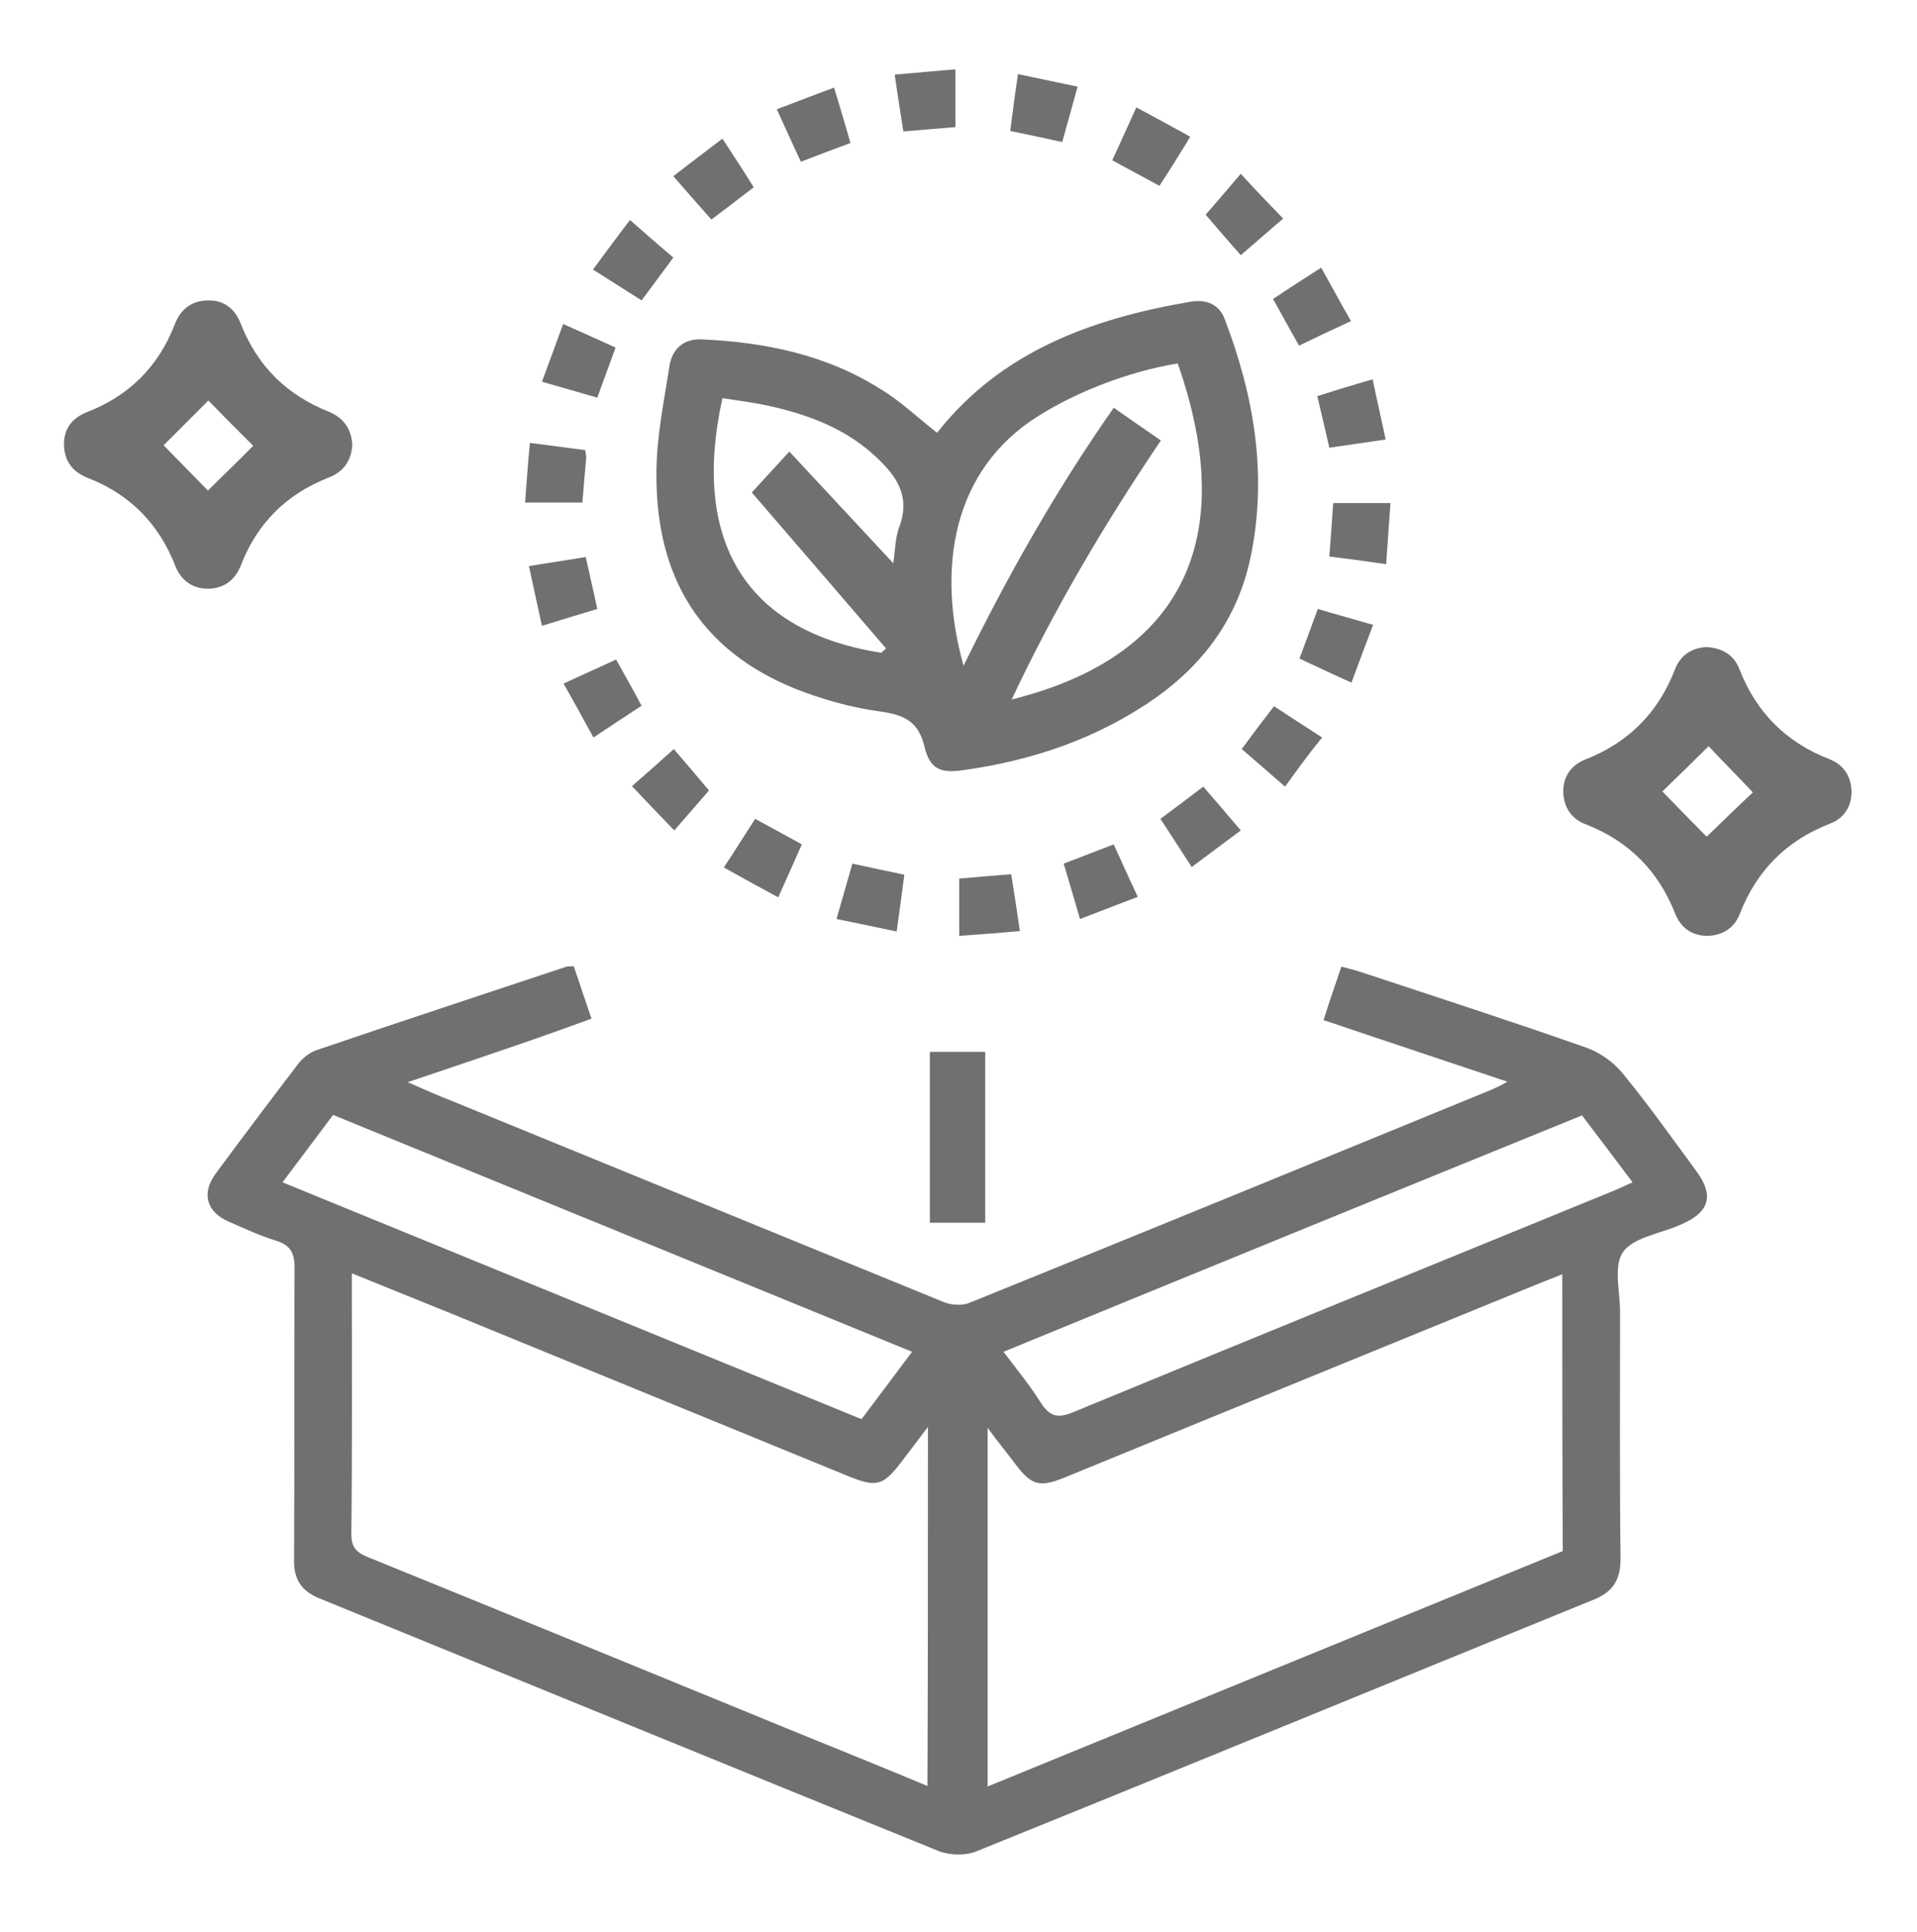 <?xml version="1.0" encoding="utf-8"?>
<!-- Generator: Adobe Illustrator 27.0.0, SVG Export Plug-In . SVG Version: 6.00 Build 0)  -->
<svg version="1.1" id="Layer_1" xmlns="http://www.w3.org/2000/svg" xmlns:xlink="http://www.w3.org/1999/xlink" x="0px" y="0px"
	 viewBox="0 0 398.3 401.4" style="enable-background:new 0 0 398.3 401.4;" xml:space="preserve">
<style type="text/css">
	.st0{fill:#707070;}
</style>
<g>
	<path class="st0" d="M84.7,224.8c3.5,1.5,6.3,2.8,9.2,3.9c34,13.9,68,27.8,102,41.7c1.6,0.7,4,0.9,5.6,0.2
		c36.1-14.6,72.2-29.4,108.3-44.2c0.9-0.4,1.8-0.8,3.4-1.7c-13.1-4.4-25.5-8.5-38.2-12.8c1.2-3.8,2.4-7.3,3.7-11.1
		c1.5,0.4,2.8,0.7,4,1.1c15.7,5.2,31.5,10.3,47.1,15.8c2.7,1,5.5,3,7.3,5.2c5.4,6.6,10.3,13.5,15.3,20.3c3.8,5.1,2.8,8.6-3,11.1
		c-0.2,0.1-0.5,0.2-0.7,0.3c-4,1.7-9.4,2.5-11.5,5.5c-2,2.9-0.6,8.2-0.6,12.4c0,17.1-0.1,34.2,0.1,51.3c0,4.4-1.6,6.9-5.6,8.5
		c-42.8,17.4-85.5,35-128.3,52.3c-2.2,0.9-5.5,0.8-7.8-0.1c-42.9-17.4-85.8-35-128.7-52.5c-3.6-1.5-5.2-3.8-5.2-7.7
		c0.1-20.3,0-40.7,0.1-61c0-3.2-1-4.7-3.9-5.6c-3.3-1-6.5-2.5-9.7-3.9c-4.7-2-5.8-5.9-2.8-10c5.7-7.7,11.5-15.4,17.3-23
		c0.9-1.1,2.2-2.1,3.5-2.6c17.3-5.9,34.7-11.6,52.1-17.4c0.3-0.1,0.7,0,1.5-0.1c1.2,3.4,2.3,6.9,3.7,10.9
		C110.4,216.2,98,220.3,84.7,224.8z M192.8,296.4c-2.3,3-3.9,5.2-5.6,7.4c-3.7,4.8-5.1,5.2-10.8,2.9c-27.4-11.2-54.9-22.5-82.3-33.7
		c-6.9-2.8-13.8-5.6-21-8.5c0,18.4,0.1,36.2-0.1,54.1c0,2.7,0.9,3.8,3.3,4.8c30.3,12.3,60.7,24.8,91,37.2
		c8.4,3.4,16.8,6.8,25.4,10.4C192.8,346.2,192.8,321.8,192.8,296.4z M324.6,264.7c-1.8,0.7-3.3,1.3-4.8,1.9
		c-33,13.5-65.9,26.9-98.8,40.4c-5,2-6.7,1.5-9.9-2.7c-1.8-2.4-3.7-4.7-5.9-7.7c0,25.3,0,49.7,0,74.5c40-16.4,79.7-32.6,119.5-48.9
		C324.6,303.1,324.6,284.2,324.6,264.7z M58.7,245.6c40.4,16.5,80.4,32.9,120.3,49.2c3.6-4.8,7-9.3,10.5-14
		c-40.3-16.5-80.2-32.8-120.3-49.2C65.7,236.3,62.3,240.8,58.7,245.6z M208.5,280.8c2.8,3.7,5.5,7,7.7,10.5c1.9,3,3.6,3.4,6.9,2
		c36.8-15.2,73.7-30.2,110.6-45.3c1.8-0.7,3.5-1.5,5.5-2.4c-3.6-4.8-7-9.3-10.5-13.9C288.6,248,248.7,264.3,208.5,280.8z"/>
	<path class="st0" d="M194.7,89.9C208,73,226.8,66.2,247.2,62.7c3.3-0.6,6.1,0.4,7.3,3.7c6.1,16,8.9,32.4,5.3,49.5
		c-2.6,12.3-9.5,21.8-19.6,29c-12.1,8.5-25.7,13.1-40.2,15.1c-4.7,0.7-6.8-0.4-7.9-4.8c-1.2-5.3-4.2-6.7-9.2-7.4
		c-6-0.8-12-2.5-17.6-4.7c-19.6-7.9-29.3-23.1-28.9-45.6c0.1-7.2,1.6-14.3,2.7-21.5c0.6-3.6,3-5.7,6.8-5.5
		c13.1,0.6,25.8,3.2,37,10.3C187.1,83.3,190.6,86.7,194.7,89.9z M200.2,138.3c9.2-18.8,19.3-36.6,31.2-53.6c3.4,2.4,6.5,4.5,9.8,6.8
		c-11.7,17.3-22.1,34.9-31,53.8c35.8-8.9,47.2-33.6,34.5-69.8c-10.4,1.7-21.2,6-29.1,11C198,97.6,194.5,117.9,200.2,138.3z
		 M183.1,135.6c0.3-0.3,0.7-0.6,1-0.9c-9.2-10.7-18.4-21.4-27.9-32.4c2.2-2.4,4.8-5.2,7.8-8.5c7.4,7.9,14.4,15.5,21.6,23.2
		c0.4-2.7,0.4-5.4,1.3-7.7c2.3-6.3-0.7-10.5-4.9-14.4c-6.3-5.9-14.1-8.8-22.3-10.6c-3.2-0.7-6.5-1.1-9.6-1.6
		C143.5,112.7,155.2,131.2,183.1,135.6z"/>
	<path class="st0" d="M73.2,92.4c-0.2,3.3-1.8,5.6-4.9,6.8c-8.7,3.4-14.8,9.4-18.2,18.1c-1.2,3.1-3.4,4.9-6.8,5
		c-3.3,0-5.7-1.7-6.9-4.8c-3.4-8.7-9.4-14.8-18.1-18.2c-3.1-1.2-4.9-3.4-5-6.8s1.7-5.7,4.8-6.9c8.7-3.4,14.8-9.4,18.2-18.2
		c1.2-3.1,3.4-4.9,6.8-5s5.7,1.7,6.9,4.8c3.5,8.9,9.6,14.9,18.5,18.4C71.5,86.9,73,89.2,73.2,92.4z M43.3,83.2
		c-2.7,2.7-6.6,6.6-9.3,9.3c2.7,2.8,6.6,6.7,9.2,9.4c2.8-2.8,6.8-6.6,9.4-9.3C49.8,89.8,45.9,85.9,43.3,83.2z"/>
	<path class="st0" d="M354.5,134.4c3.4,0.2,5.8,1.7,6.9,4.6c3.5,9,9.7,15.2,18.7,18.7c2.9,1.1,4.5,3.5,4.6,6.7
		c0,3.2-1.6,5.6-4.5,6.7c-9,3.5-15.2,9.7-18.7,18.7c-1.1,2.9-3.5,4.5-6.7,4.6c-3.2,0-5.5-1.6-6.7-4.5c-3.5-9-9.7-15.2-18.7-18.7
		c-2.9-1.1-4.5-3.5-4.6-6.7c0-3.2,1.6-5.5,4.5-6.7c9-3.5,15.2-9.7,18.7-18.7C349.1,136.1,351.5,134.6,354.5,134.4z M354.6,173.8
		c2.9-2.8,6.9-6.7,9.6-9.2c-2.8-3-6.7-6.9-9.2-9.6c-2.9,2.9-6.9,6.8-9.6,9.4C348,167.1,351.8,171,354.6,173.8z"/>
	<path class="st0" d="M193.2,254c0-12,0-23.7,0-35.5c3.9,0,7.6,0,11.5,0c0,11.8,0,23.5,0,35.5C200.9,254,197.2,254,193.2,254z"/>
	<path class="st0" d="M198.5,26.4c-3.7,0.3-7,0.6-10.8,0.9c-0.6-3.8-1.2-7.5-1.8-11.8c4.3-0.4,8.3-0.7,12.6-1.1
		C198.5,18.6,198.5,22.4,198.5,26.4z"/>
	<path class="st0" d="M266.6,45.4c-3.1,2.7-5.9,5.1-8.8,7.6c-2.5-2.8-4.8-5.5-7.3-8.4c2-2.3,4.5-5.2,7.3-8.5
		C260.7,39.3,263.5,42.2,266.6,45.4z"/>
	<path class="st0" d="M147.3,164.2c-1.9,2.2-4.4,5.1-7.2,8.3c-3-3.1-5.8-6-8.8-9.2c2.9-2.5,5.7-5,8.7-7.7
		C142.5,158.5,144.8,161.2,147.3,164.2z"/>
	<path class="st0" d="M139.9,36.6c3.4-2.6,6.6-5.1,10.2-7.8c2.3,3.5,4.4,6.7,6.5,10.1c-3,2.3-5.7,4.4-8.8,6.7
		C145.2,42.7,142.7,39.8,139.9,36.6z"/>
	<path class="st0" d="M199.3,182.5c3.5-0.3,6.9-0.6,10.8-0.9c0.6,3.8,1.2,7.6,1.8,11.8c-4.3,0.4-8.3,0.7-12.6,1
		C199.3,190.3,199.3,186.5,199.3,182.5z"/>
	<path class="st0" d="M112.6,79.3c1.5-4.1,2.9-7.8,4.4-12c3.8,1.7,7.2,3.2,10.9,4.9c-1.3,3.5-2.5,6.9-3.8,10.4
		C120.3,81.5,116.8,80.5,112.6,79.3z"/>
	<path class="st0" d="M267,163.4c-3.2-2.8-6-5.2-9-7.8c2.2-3,4.3-5.8,6.7-8.9c3.2,2.1,6.3,4.1,10,6.5
		C272,156.5,269.6,159.8,267,163.4z"/>
	<path class="st0" d="M285.3,129.8c-1.6,4.2-3,7.9-4.5,12c-3.8-1.7-7.2-3.3-10.8-5c1.3-3.5,2.5-6.7,3.8-10.3
		C277.5,127.6,281.2,128.6,285.3,129.8z"/>
	<path class="st0" d="M173.8,190.9c1.2-4.1,2.2-7.7,3.3-11.5c3.6,0.8,7,1.5,10.8,2.3c-0.5,3.8-1,7.5-1.6,11.8
		C182.1,192.6,178.2,191.8,173.8,190.9z"/>
	<path class="st0" d="M121.7,115.7c0.8,3.7,1.6,7,2.4,10.8c-3.7,1.1-7.3,2.2-11.5,3.5c-0.9-4.2-1.8-8.1-2.7-12.4
		C114,116.9,117.6,116.4,121.7,115.7z"/>
	<path class="st0" d="M161.7,186.4c-3.9-2.1-7.4-4-11.3-6.2c2.3-3.5,4.3-6.7,6.5-10.1c3.3,1.8,6.3,3.4,9.7,5.3
		C165,179,163.5,182.4,161.7,186.4z"/>
	<path class="st0" d="M231.4,175.4c1.7,3.7,3.2,7.1,5,10.9c-4,1.5-7.8,3-12,4.6c-1.2-4-2.2-7.6-3.4-11.5
		C224.6,178,227.8,176.8,231.4,175.4z"/>
	<path class="st0" d="M240.9,38.6c-3.3-1.8-6.3-3.4-9.8-5.3c1.6-3.5,3.2-7,5-11c3.9,2.1,7.4,4,11.2,6.1
		C245,32.2,243,35.4,240.9,38.6z"/>
	<path class="st0" d="M166.4,33.6c-1.7-3.7-3.3-7.1-5-10.9c4-1.5,7.8-3,11.9-4.5c1.2,4,2.3,7.6,3.4,11.5
		C173.2,31,170,32.2,166.4,33.6z"/>
	<path class="st0" d="M277,104.5c4,0,7.7,0,11.9,0c-0.3,4.2-0.6,8.3-0.9,12.7c-4.1-0.6-7.7-1.1-11.8-1.6
		C276.5,112,276.7,108.5,277,104.5z"/>
	<path class="st0" d="M285.2,78.8c0.9,4.4,1.8,8.2,2.7,12.5c-4,0.6-7.7,1.1-11.7,1.7c-0.8-3.5-1.6-6.9-2.5-10.7
		C277.4,81.1,281,80,285.2,78.8z"/>
	<path class="st0" d="M117.1,142c3.8-1.8,7.3-3.3,10.9-5c1.8,3.2,3.5,6.2,5.3,9.6c-3.2,2.1-6.4,4.2-10,6.6
		C121.3,149.5,119.3,145.9,117.1,142z"/>
	<path class="st0" d="M274.5,55.6c2.1,3.7,4,7.3,6.2,11.1c-3.7,1.7-7.1,3.3-10.8,5.1c-1.8-3.2-3.5-6.3-5.4-9.7
		C267.8,59.9,270.9,57.9,274.5,55.6z"/>
	<path class="st0" d="M139.9,53.5c-2.2,3-4.3,5.8-6.6,8.9c-3.2-2-6.4-4.1-10.1-6.4c2.6-3.5,5-6.8,7.7-10.3
		C134.1,48.5,136.9,51,139.9,53.5z"/>
	<path class="st0" d="M209.9,27.2c0.5-4,1-7.7,1.6-11.8c4.3,0.9,8.1,1.7,12.4,2.6c-1.1,4-2.1,7.6-3.2,11.5
		C217.1,28.7,213.7,28,209.9,27.2z"/>
	<path class="st0" d="M250,163.4c2.7,3.1,5.1,5.9,7.8,9.1c-3.5,2.6-6.7,5-10.2,7.6c-2.3-3.5-4.3-6.7-6.5-10
		C244.2,167.8,247,165.7,250,163.4z"/>
	<path class="st0" d="M121.6,93.5c0.1,0.8,0.2,1.1,0.2,1.5c-0.3,3.1-0.5,6.1-0.8,9.4c-3.9,0-7.6,0-11.9,0c0.3-4.2,0.6-8.2,1-12.4
		C114,92.5,117.7,93,121.6,93.5z"/>
</g>
</svg>
